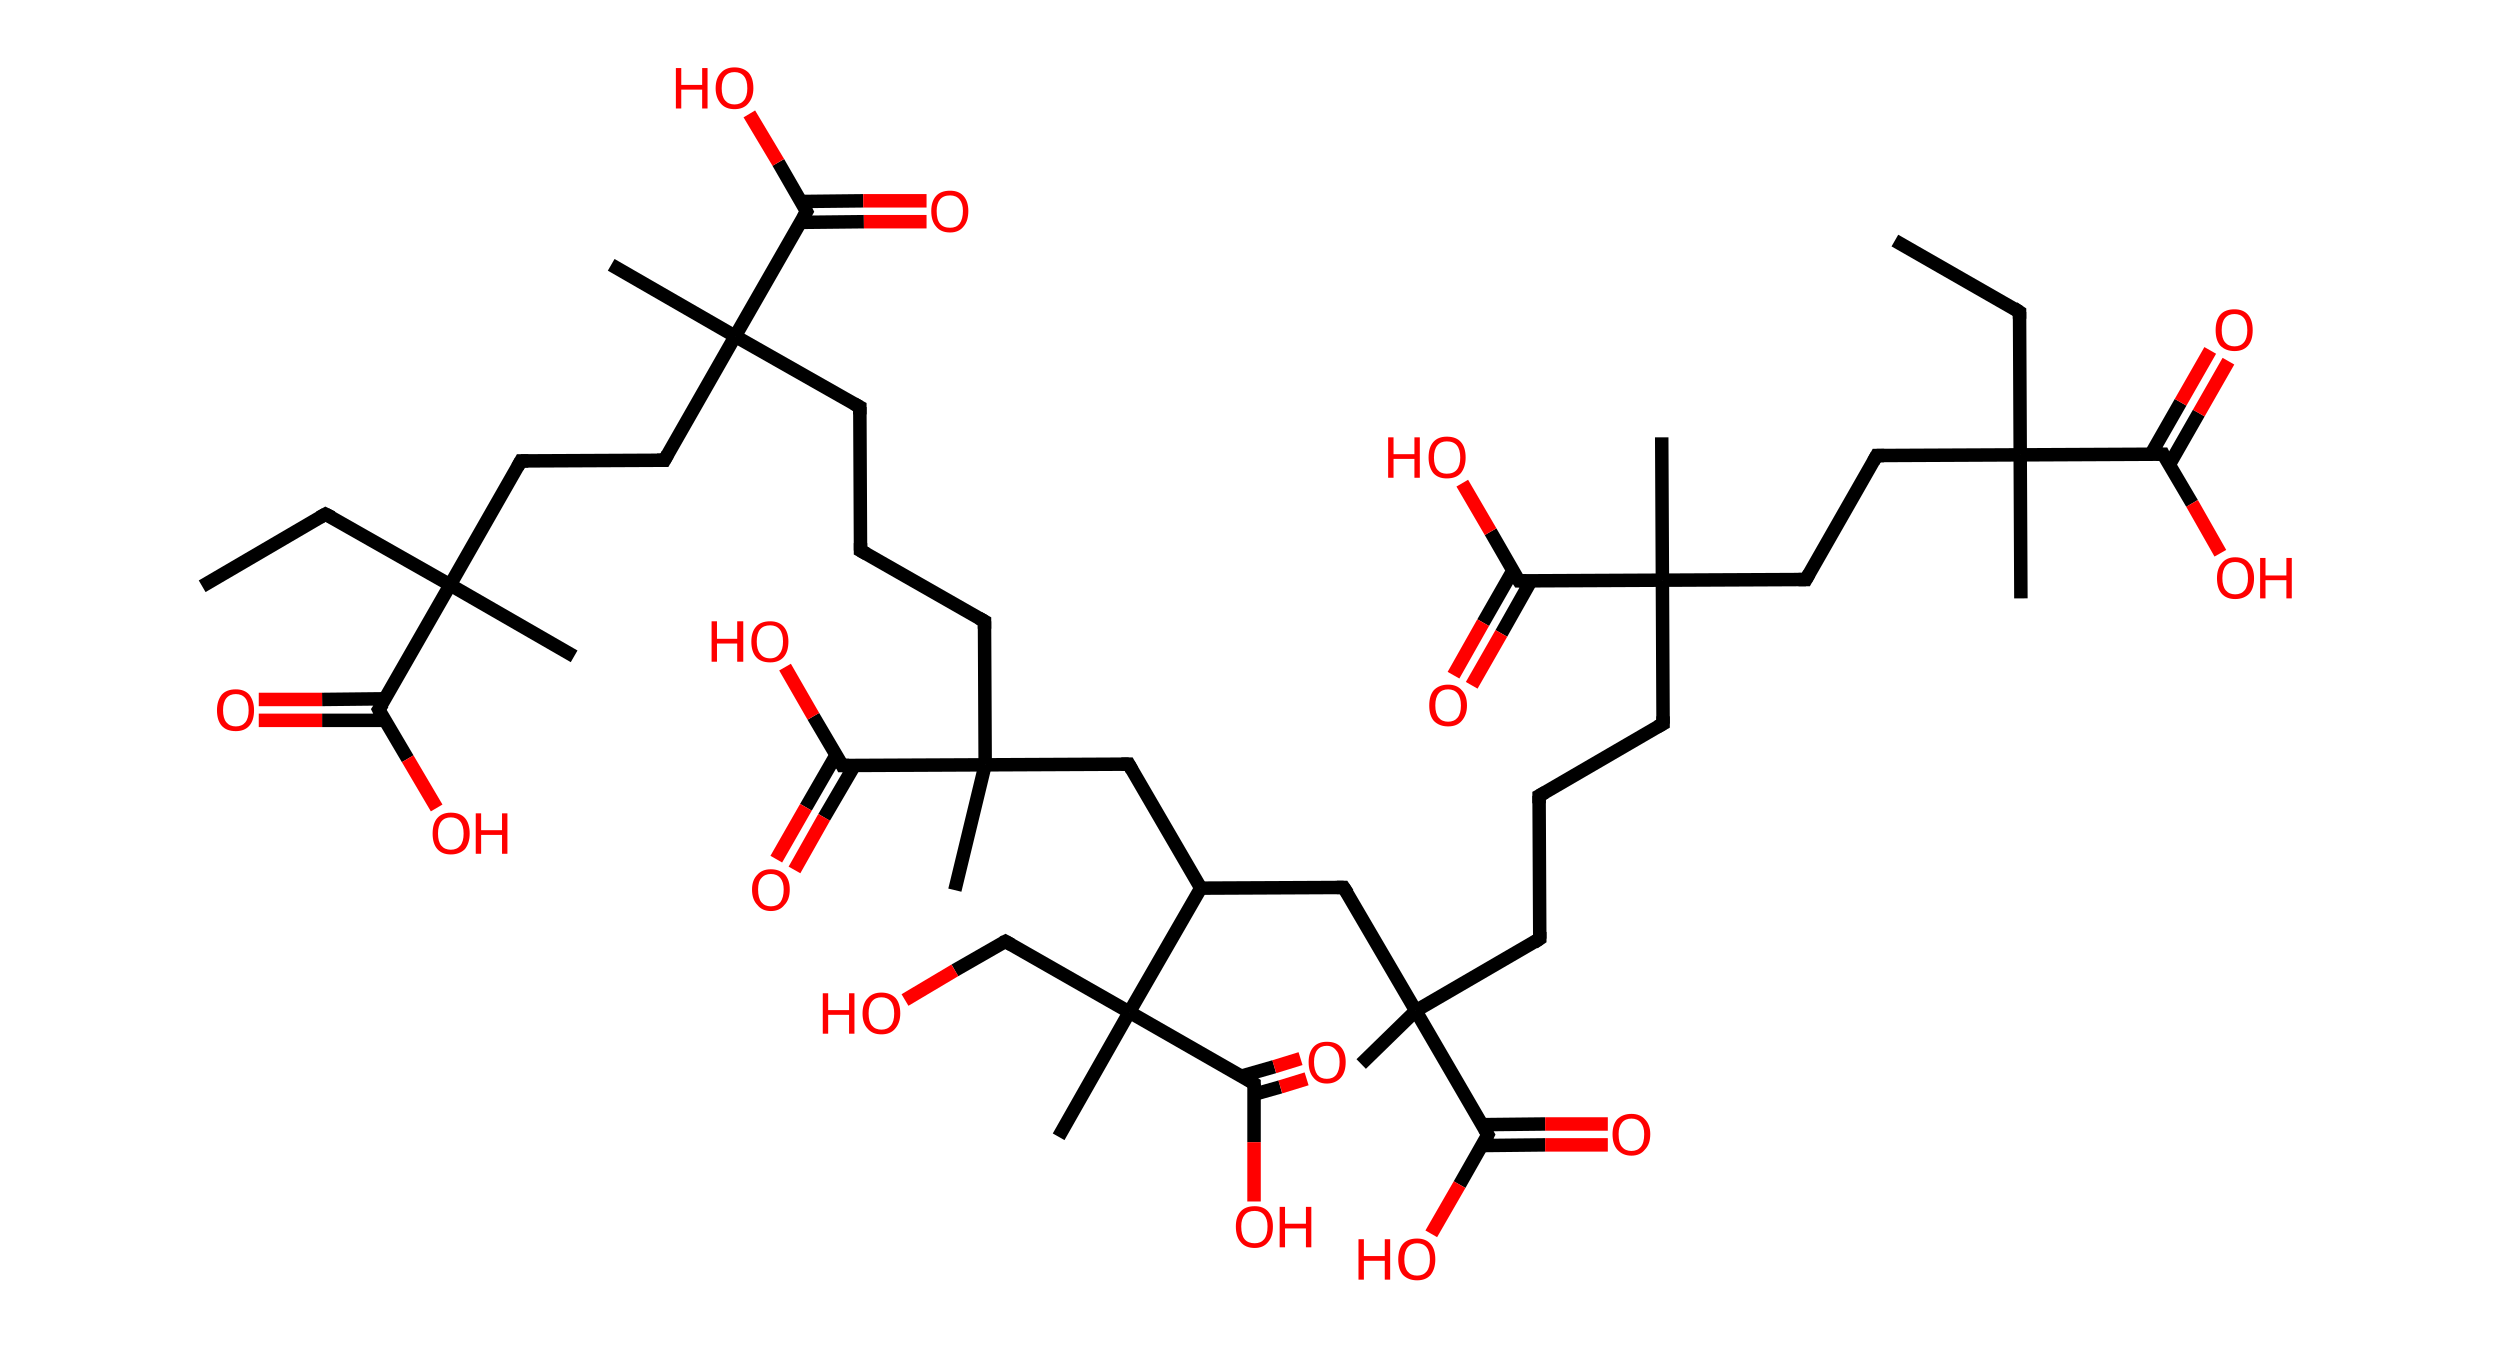 <?xml version='1.0' encoding='ASCII' standalone='yes'?>
<svg xmlns="http://www.w3.org/2000/svg" xmlns:rdkit="http://www.rdkit.org/xml" xmlns:xlink="http://www.w3.org/1999/xlink" version="1.1" baseProfile="full" xml:space="preserve" width="371px" height="200px" viewBox="0 0 371 200">
<!-- END OF HEADER -->
<rect style="opacity:1.0;fill:#FFFFFF;stroke:none" width="371.0" height="200.0" x="0.0" y="0.0"> </rect>
<path class="bond-0 atom-0 atom-1" d="M 281.2,35.7 L 299.7,46.3" style="fill:none;fill-rule:evenodd;stroke:#000000;stroke-width:2.0px;stroke-linecap:butt;stroke-linejoin:miter;stroke-opacity:1"/>
<path class="bond-1 atom-1 atom-2" d="M 299.7,46.3 L 299.8,67.5" style="fill:none;fill-rule:evenodd;stroke:#000000;stroke-width:2.0px;stroke-linecap:butt;stroke-linejoin:miter;stroke-opacity:1"/>
<path class="bond-2 atom-2 atom-3" d="M 299.8,67.5 L 299.9,88.8" style="fill:none;fill-rule:evenodd;stroke:#000000;stroke-width:2.0px;stroke-linecap:butt;stroke-linejoin:miter;stroke-opacity:1"/>
<path class="bond-3 atom-2 atom-4" d="M 299.8,67.5 L 278.5,67.6" style="fill:none;fill-rule:evenodd;stroke:#000000;stroke-width:2.0px;stroke-linecap:butt;stroke-linejoin:miter;stroke-opacity:1"/>
<path class="bond-4 atom-4 atom-5" d="M 278.5,67.6 L 268.0,86.0" style="fill:none;fill-rule:evenodd;stroke:#000000;stroke-width:2.0px;stroke-linecap:butt;stroke-linejoin:miter;stroke-opacity:1"/>
<path class="bond-5 atom-5 atom-6" d="M 268.0,86.0 L 246.7,86.1" style="fill:none;fill-rule:evenodd;stroke:#000000;stroke-width:2.0px;stroke-linecap:butt;stroke-linejoin:miter;stroke-opacity:1"/>
<path class="bond-6 atom-6 atom-7" d="M 246.7,86.1 L 246.6,64.9" style="fill:none;fill-rule:evenodd;stroke:#000000;stroke-width:2.0px;stroke-linecap:butt;stroke-linejoin:miter;stroke-opacity:1"/>
<path class="bond-7 atom-6 atom-8" d="M 246.7,86.1 L 246.8,107.4" style="fill:none;fill-rule:evenodd;stroke:#000000;stroke-width:2.0px;stroke-linecap:butt;stroke-linejoin:miter;stroke-opacity:1"/>
<path class="bond-8 atom-8 atom-9" d="M 246.8,107.4 L 228.4,118.1" style="fill:none;fill-rule:evenodd;stroke:#000000;stroke-width:2.0px;stroke-linecap:butt;stroke-linejoin:miter;stroke-opacity:1"/>
<path class="bond-9 atom-9 atom-10" d="M 228.4,118.1 L 228.5,139.3" style="fill:none;fill-rule:evenodd;stroke:#000000;stroke-width:2.0px;stroke-linecap:butt;stroke-linejoin:miter;stroke-opacity:1"/>
<path class="bond-10 atom-10 atom-11" d="M 228.5,139.3 L 210.1,150.0" style="fill:none;fill-rule:evenodd;stroke:#000000;stroke-width:2.0px;stroke-linecap:butt;stroke-linejoin:miter;stroke-opacity:1"/>
<path class="bond-11 atom-11 atom-12" d="M 210.1,150.0 L 202.0,157.9" style="fill:none;fill-rule:evenodd;stroke:#000000;stroke-width:2.0px;stroke-linecap:butt;stroke-linejoin:miter;stroke-opacity:1"/>
<path class="bond-12 atom-11 atom-13" d="M 210.1,150.0 L 199.4,131.7" style="fill:none;fill-rule:evenodd;stroke:#000000;stroke-width:2.0px;stroke-linecap:butt;stroke-linejoin:miter;stroke-opacity:1"/>
<path class="bond-13 atom-13 atom-14" d="M 199.4,131.7 L 178.2,131.8" style="fill:none;fill-rule:evenodd;stroke:#000000;stroke-width:2.0px;stroke-linecap:butt;stroke-linejoin:miter;stroke-opacity:1"/>
<path class="bond-14 atom-14 atom-15" d="M 178.2,131.8 L 167.5,113.4" style="fill:none;fill-rule:evenodd;stroke:#000000;stroke-width:2.0px;stroke-linecap:butt;stroke-linejoin:miter;stroke-opacity:1"/>
<path class="bond-15 atom-15 atom-16" d="M 167.5,113.4 L 146.2,113.5" style="fill:none;fill-rule:evenodd;stroke:#000000;stroke-width:2.0px;stroke-linecap:butt;stroke-linejoin:miter;stroke-opacity:1"/>
<path class="bond-16 atom-16 atom-17" d="M 146.2,113.5 L 141.7,132.1" style="fill:none;fill-rule:evenodd;stroke:#000000;stroke-width:2.0px;stroke-linecap:butt;stroke-linejoin:miter;stroke-opacity:1"/>
<path class="bond-17 atom-16 atom-18" d="M 146.2,113.5 L 146.1,92.2" style="fill:none;fill-rule:evenodd;stroke:#000000;stroke-width:2.0px;stroke-linecap:butt;stroke-linejoin:miter;stroke-opacity:1"/>
<path class="bond-18 atom-18 atom-19" d="M 146.1,92.2 L 127.7,81.7" style="fill:none;fill-rule:evenodd;stroke:#000000;stroke-width:2.0px;stroke-linecap:butt;stroke-linejoin:miter;stroke-opacity:1"/>
<path class="bond-19 atom-19 atom-20" d="M 127.7,81.7 L 127.6,60.4" style="fill:none;fill-rule:evenodd;stroke:#000000;stroke-width:2.0px;stroke-linecap:butt;stroke-linejoin:miter;stroke-opacity:1"/>
<path class="bond-20 atom-20 atom-21" d="M 127.6,60.4 L 109.1,49.9" style="fill:none;fill-rule:evenodd;stroke:#000000;stroke-width:2.0px;stroke-linecap:butt;stroke-linejoin:miter;stroke-opacity:1"/>
<path class="bond-21 atom-21 atom-22" d="M 109.1,49.9 L 90.7,39.3" style="fill:none;fill-rule:evenodd;stroke:#000000;stroke-width:2.0px;stroke-linecap:butt;stroke-linejoin:miter;stroke-opacity:1"/>
<path class="bond-22 atom-21 atom-23" d="M 109.1,49.9 L 98.6,68.3" style="fill:none;fill-rule:evenodd;stroke:#000000;stroke-width:2.0px;stroke-linecap:butt;stroke-linejoin:miter;stroke-opacity:1"/>
<path class="bond-23 atom-23 atom-24" d="M 98.6,68.3 L 77.3,68.4" style="fill:none;fill-rule:evenodd;stroke:#000000;stroke-width:2.0px;stroke-linecap:butt;stroke-linejoin:miter;stroke-opacity:1"/>
<path class="bond-24 atom-24 atom-25" d="M 77.3,68.4 L 66.8,86.8" style="fill:none;fill-rule:evenodd;stroke:#000000;stroke-width:2.0px;stroke-linecap:butt;stroke-linejoin:miter;stroke-opacity:1"/>
<path class="bond-25 atom-25 atom-26" d="M 66.8,86.8 L 85.2,97.4" style="fill:none;fill-rule:evenodd;stroke:#000000;stroke-width:2.0px;stroke-linecap:butt;stroke-linejoin:miter;stroke-opacity:1"/>
<path class="bond-26 atom-25 atom-27" d="M 66.8,86.8 L 48.3,76.3" style="fill:none;fill-rule:evenodd;stroke:#000000;stroke-width:2.0px;stroke-linecap:butt;stroke-linejoin:miter;stroke-opacity:1"/>
<path class="bond-27 atom-27 atom-28" d="M 48.3,76.3 L 30.0,87.0" style="fill:none;fill-rule:evenodd;stroke:#000000;stroke-width:2.0px;stroke-linecap:butt;stroke-linejoin:miter;stroke-opacity:1"/>
<path class="bond-28 atom-25 atom-29" d="M 66.8,86.8 L 56.2,105.3" style="fill:none;fill-rule:evenodd;stroke:#000000;stroke-width:2.0px;stroke-linecap:butt;stroke-linejoin:miter;stroke-opacity:1"/>
<path class="bond-29 atom-29 atom-30" d="M 57.1,103.7 L 47.8,103.8" style="fill:none;fill-rule:evenodd;stroke:#000000;stroke-width:2.0px;stroke-linecap:butt;stroke-linejoin:miter;stroke-opacity:1"/>
<path class="bond-29 atom-29 atom-30" d="M 47.8,103.8 L 38.4,103.8" style="fill:none;fill-rule:evenodd;stroke:#FF0000;stroke-width:2.0px;stroke-linecap:butt;stroke-linejoin:miter;stroke-opacity:1"/>
<path class="bond-29 atom-29 atom-30" d="M 57.1,106.9 L 47.8,106.9" style="fill:none;fill-rule:evenodd;stroke:#000000;stroke-width:2.0px;stroke-linecap:butt;stroke-linejoin:miter;stroke-opacity:1"/>
<path class="bond-29 atom-29 atom-30" d="M 47.8,106.9 L 38.4,106.9" style="fill:none;fill-rule:evenodd;stroke:#FF0000;stroke-width:2.0px;stroke-linecap:butt;stroke-linejoin:miter;stroke-opacity:1"/>
<path class="bond-30 atom-29 atom-31" d="M 56.2,105.3 L 60.5,112.6" style="fill:none;fill-rule:evenodd;stroke:#000000;stroke-width:2.0px;stroke-linecap:butt;stroke-linejoin:miter;stroke-opacity:1"/>
<path class="bond-30 atom-29 atom-31" d="M 60.5,112.6 L 64.8,119.9" style="fill:none;fill-rule:evenodd;stroke:#FF0000;stroke-width:2.0px;stroke-linecap:butt;stroke-linejoin:miter;stroke-opacity:1"/>
<path class="bond-31 atom-21 atom-32" d="M 109.1,49.9 L 119.7,31.4" style="fill:none;fill-rule:evenodd;stroke:#000000;stroke-width:2.0px;stroke-linecap:butt;stroke-linejoin:miter;stroke-opacity:1"/>
<path class="bond-32 atom-32 atom-33" d="M 118.8,33.0 L 128.2,32.9" style="fill:none;fill-rule:evenodd;stroke:#000000;stroke-width:2.0px;stroke-linecap:butt;stroke-linejoin:miter;stroke-opacity:1"/>
<path class="bond-32 atom-32 atom-33" d="M 128.2,32.9 L 137.5,32.9" style="fill:none;fill-rule:evenodd;stroke:#FF0000;stroke-width:2.0px;stroke-linecap:butt;stroke-linejoin:miter;stroke-opacity:1"/>
<path class="bond-32 atom-32 atom-33" d="M 118.8,29.9 L 128.1,29.8" style="fill:none;fill-rule:evenodd;stroke:#000000;stroke-width:2.0px;stroke-linecap:butt;stroke-linejoin:miter;stroke-opacity:1"/>
<path class="bond-32 atom-32 atom-33" d="M 128.1,29.8 L 137.5,29.8" style="fill:none;fill-rule:evenodd;stroke:#FF0000;stroke-width:2.0px;stroke-linecap:butt;stroke-linejoin:miter;stroke-opacity:1"/>
<path class="bond-33 atom-32 atom-34" d="M 119.7,31.4 L 115.5,24.1" style="fill:none;fill-rule:evenodd;stroke:#000000;stroke-width:2.0px;stroke-linecap:butt;stroke-linejoin:miter;stroke-opacity:1"/>
<path class="bond-33 atom-32 atom-34" d="M 115.5,24.1 L 111.2,16.9" style="fill:none;fill-rule:evenodd;stroke:#FF0000;stroke-width:2.0px;stroke-linecap:butt;stroke-linejoin:miter;stroke-opacity:1"/>
<path class="bond-34 atom-16 atom-35" d="M 146.2,113.5 L 125.0,113.6" style="fill:none;fill-rule:evenodd;stroke:#000000;stroke-width:2.0px;stroke-linecap:butt;stroke-linejoin:miter;stroke-opacity:1"/>
<path class="bond-35 atom-35 atom-36" d="M 124.1,112.0 L 119.6,119.8" style="fill:none;fill-rule:evenodd;stroke:#000000;stroke-width:2.0px;stroke-linecap:butt;stroke-linejoin:miter;stroke-opacity:1"/>
<path class="bond-35 atom-35 atom-36" d="M 119.6,119.8 L 115.2,127.5" style="fill:none;fill-rule:evenodd;stroke:#FF0000;stroke-width:2.0px;stroke-linecap:butt;stroke-linejoin:miter;stroke-opacity:1"/>
<path class="bond-35 atom-35 atom-36" d="M 126.8,113.6 L 122.3,121.3" style="fill:none;fill-rule:evenodd;stroke:#000000;stroke-width:2.0px;stroke-linecap:butt;stroke-linejoin:miter;stroke-opacity:1"/>
<path class="bond-35 atom-35 atom-36" d="M 122.3,121.3 L 117.9,129.1" style="fill:none;fill-rule:evenodd;stroke:#FF0000;stroke-width:2.0px;stroke-linecap:butt;stroke-linejoin:miter;stroke-opacity:1"/>
<path class="bond-36 atom-35 atom-37" d="M 125.0,113.6 L 120.7,106.3" style="fill:none;fill-rule:evenodd;stroke:#000000;stroke-width:2.0px;stroke-linecap:butt;stroke-linejoin:miter;stroke-opacity:1"/>
<path class="bond-36 atom-35 atom-37" d="M 120.7,106.3 L 116.5,99.0" style="fill:none;fill-rule:evenodd;stroke:#FF0000;stroke-width:2.0px;stroke-linecap:butt;stroke-linejoin:miter;stroke-opacity:1"/>
<path class="bond-37 atom-14 atom-38" d="M 178.2,131.8 L 167.6,150.2" style="fill:none;fill-rule:evenodd;stroke:#000000;stroke-width:2.0px;stroke-linecap:butt;stroke-linejoin:miter;stroke-opacity:1"/>
<path class="bond-38 atom-38 atom-39" d="M 167.6,150.2 L 157.1,168.7" style="fill:none;fill-rule:evenodd;stroke:#000000;stroke-width:2.0px;stroke-linecap:butt;stroke-linejoin:miter;stroke-opacity:1"/>
<path class="bond-39 atom-38 atom-40" d="M 167.6,150.2 L 149.2,139.7" style="fill:none;fill-rule:evenodd;stroke:#000000;stroke-width:2.0px;stroke-linecap:butt;stroke-linejoin:miter;stroke-opacity:1"/>
<path class="bond-40 atom-40 atom-41" d="M 149.2,139.7 L 141.7,144.0" style="fill:none;fill-rule:evenodd;stroke:#000000;stroke-width:2.0px;stroke-linecap:butt;stroke-linejoin:miter;stroke-opacity:1"/>
<path class="bond-40 atom-40 atom-41" d="M 141.7,144.0 L 134.3,148.4" style="fill:none;fill-rule:evenodd;stroke:#FF0000;stroke-width:2.0px;stroke-linecap:butt;stroke-linejoin:miter;stroke-opacity:1"/>
<path class="bond-41 atom-38 atom-42" d="M 167.6,150.2 L 186.1,160.8" style="fill:none;fill-rule:evenodd;stroke:#000000;stroke-width:2.0px;stroke-linecap:butt;stroke-linejoin:miter;stroke-opacity:1"/>
<path class="bond-42 atom-42 atom-43" d="M 186.1,162.4 L 190.0,161.3" style="fill:none;fill-rule:evenodd;stroke:#000000;stroke-width:2.0px;stroke-linecap:butt;stroke-linejoin:miter;stroke-opacity:1"/>
<path class="bond-42 atom-42 atom-43" d="M 190.0,161.3 L 193.9,160.1" style="fill:none;fill-rule:evenodd;stroke:#FF0000;stroke-width:2.0px;stroke-linecap:butt;stroke-linejoin:miter;stroke-opacity:1"/>
<path class="bond-42 atom-42 atom-43" d="M 184.2,159.7 L 189.1,158.3" style="fill:none;fill-rule:evenodd;stroke:#000000;stroke-width:2.0px;stroke-linecap:butt;stroke-linejoin:miter;stroke-opacity:1"/>
<path class="bond-42 atom-42 atom-43" d="M 189.1,158.3 L 193.0,157.1" style="fill:none;fill-rule:evenodd;stroke:#FF0000;stroke-width:2.0px;stroke-linecap:butt;stroke-linejoin:miter;stroke-opacity:1"/>
<path class="bond-43 atom-42 atom-44" d="M 186.1,160.8 L 186.1,169.5" style="fill:none;fill-rule:evenodd;stroke:#000000;stroke-width:2.0px;stroke-linecap:butt;stroke-linejoin:miter;stroke-opacity:1"/>
<path class="bond-43 atom-42 atom-44" d="M 186.1,169.5 L 186.1,178.3" style="fill:none;fill-rule:evenodd;stroke:#FF0000;stroke-width:2.0px;stroke-linecap:butt;stroke-linejoin:miter;stroke-opacity:1"/>
<path class="bond-44 atom-11 atom-45" d="M 210.1,150.0 L 220.8,168.4" style="fill:none;fill-rule:evenodd;stroke:#000000;stroke-width:2.0px;stroke-linecap:butt;stroke-linejoin:miter;stroke-opacity:1"/>
<path class="bond-45 atom-45 atom-46" d="M 219.9,170.0 L 229.3,169.9" style="fill:none;fill-rule:evenodd;stroke:#000000;stroke-width:2.0px;stroke-linecap:butt;stroke-linejoin:miter;stroke-opacity:1"/>
<path class="bond-45 atom-45 atom-46" d="M 229.3,169.9 L 238.6,169.9" style="fill:none;fill-rule:evenodd;stroke:#FF0000;stroke-width:2.0px;stroke-linecap:butt;stroke-linejoin:miter;stroke-opacity:1"/>
<path class="bond-45 atom-45 atom-46" d="M 219.9,166.9 L 229.3,166.8" style="fill:none;fill-rule:evenodd;stroke:#000000;stroke-width:2.0px;stroke-linecap:butt;stroke-linejoin:miter;stroke-opacity:1"/>
<path class="bond-45 atom-45 atom-46" d="M 229.3,166.8 L 238.6,166.8" style="fill:none;fill-rule:evenodd;stroke:#FF0000;stroke-width:2.0px;stroke-linecap:butt;stroke-linejoin:miter;stroke-opacity:1"/>
<path class="bond-46 atom-45 atom-47" d="M 220.8,168.4 L 216.6,175.8" style="fill:none;fill-rule:evenodd;stroke:#000000;stroke-width:2.0px;stroke-linecap:butt;stroke-linejoin:miter;stroke-opacity:1"/>
<path class="bond-46 atom-45 atom-47" d="M 216.6,175.8 L 212.4,183.1" style="fill:none;fill-rule:evenodd;stroke:#FF0000;stroke-width:2.0px;stroke-linecap:butt;stroke-linejoin:miter;stroke-opacity:1"/>
<path class="bond-47 atom-6 atom-48" d="M 246.7,86.1 L 225.4,86.2" style="fill:none;fill-rule:evenodd;stroke:#000000;stroke-width:2.0px;stroke-linecap:butt;stroke-linejoin:miter;stroke-opacity:1"/>
<path class="bond-48 atom-48 atom-49" d="M 224.5,84.7 L 220.1,92.4" style="fill:none;fill-rule:evenodd;stroke:#000000;stroke-width:2.0px;stroke-linecap:butt;stroke-linejoin:miter;stroke-opacity:1"/>
<path class="bond-48 atom-48 atom-49" d="M 220.1,92.4 L 215.7,100.2" style="fill:none;fill-rule:evenodd;stroke:#FF0000;stroke-width:2.0px;stroke-linecap:butt;stroke-linejoin:miter;stroke-opacity:1"/>
<path class="bond-48 atom-48 atom-49" d="M 227.2,86.2 L 222.8,94.0" style="fill:none;fill-rule:evenodd;stroke:#000000;stroke-width:2.0px;stroke-linecap:butt;stroke-linejoin:miter;stroke-opacity:1"/>
<path class="bond-48 atom-48 atom-49" d="M 222.8,94.0 L 218.4,101.7" style="fill:none;fill-rule:evenodd;stroke:#FF0000;stroke-width:2.0px;stroke-linecap:butt;stroke-linejoin:miter;stroke-opacity:1"/>
<path class="bond-49 atom-48 atom-50" d="M 225.4,86.2 L 221.2,78.9" style="fill:none;fill-rule:evenodd;stroke:#000000;stroke-width:2.0px;stroke-linecap:butt;stroke-linejoin:miter;stroke-opacity:1"/>
<path class="bond-49 atom-48 atom-50" d="M 221.2,78.9 L 217.0,71.7" style="fill:none;fill-rule:evenodd;stroke:#FF0000;stroke-width:2.0px;stroke-linecap:butt;stroke-linejoin:miter;stroke-opacity:1"/>
<path class="bond-50 atom-2 atom-51" d="M 299.8,67.5 L 321.0,67.4" style="fill:none;fill-rule:evenodd;stroke:#000000;stroke-width:2.0px;stroke-linecap:butt;stroke-linejoin:miter;stroke-opacity:1"/>
<path class="bond-51 atom-51 atom-52" d="M 321.9,69.0 L 326.3,61.3" style="fill:none;fill-rule:evenodd;stroke:#000000;stroke-width:2.0px;stroke-linecap:butt;stroke-linejoin:miter;stroke-opacity:1"/>
<path class="bond-51 atom-51 atom-52" d="M 326.3,61.3 L 330.7,53.6" style="fill:none;fill-rule:evenodd;stroke:#FF0000;stroke-width:2.0px;stroke-linecap:butt;stroke-linejoin:miter;stroke-opacity:1"/>
<path class="bond-51 atom-51 atom-52" d="M 319.2,67.4 L 323.6,59.7" style="fill:none;fill-rule:evenodd;stroke:#000000;stroke-width:2.0px;stroke-linecap:butt;stroke-linejoin:miter;stroke-opacity:1"/>
<path class="bond-51 atom-51 atom-52" d="M 323.6,59.7 L 328.0,52.0" style="fill:none;fill-rule:evenodd;stroke:#FF0000;stroke-width:2.0px;stroke-linecap:butt;stroke-linejoin:miter;stroke-opacity:1"/>
<path class="bond-52 atom-51 atom-53" d="M 321.0,67.4 L 325.3,74.7" style="fill:none;fill-rule:evenodd;stroke:#000000;stroke-width:2.0px;stroke-linecap:butt;stroke-linejoin:miter;stroke-opacity:1"/>
<path class="bond-52 atom-51 atom-53" d="M 325.3,74.7 L 329.5,82.1" style="fill:none;fill-rule:evenodd;stroke:#FF0000;stroke-width:2.0px;stroke-linecap:butt;stroke-linejoin:miter;stroke-opacity:1"/>
<path d="M 298.8,45.7 L 299.7,46.3 L 299.7,47.3" style="fill:none;stroke:#000000;stroke-width:2.0px;stroke-linecap:butt;stroke-linejoin:miter;stroke-opacity:1;"/>
<path d="M 279.6,67.6 L 278.5,67.6 L 278.0,68.5" style="fill:none;stroke:#000000;stroke-width:2.0px;stroke-linecap:butt;stroke-linejoin:miter;stroke-opacity:1;"/>
<path d="M 268.5,85.1 L 268.0,86.0 L 266.9,86.0" style="fill:none;stroke:#000000;stroke-width:2.0px;stroke-linecap:butt;stroke-linejoin:miter;stroke-opacity:1;"/>
<path d="M 246.8,106.3 L 246.8,107.4 L 245.9,107.9" style="fill:none;stroke:#000000;stroke-width:2.0px;stroke-linecap:butt;stroke-linejoin:miter;stroke-opacity:1;"/>
<path d="M 229.3,117.6 L 228.4,118.1 L 228.4,119.2" style="fill:none;stroke:#000000;stroke-width:2.0px;stroke-linecap:butt;stroke-linejoin:miter;stroke-opacity:1;"/>
<path d="M 228.5,138.3 L 228.5,139.3 L 227.6,139.9" style="fill:none;stroke:#000000;stroke-width:2.0px;stroke-linecap:butt;stroke-linejoin:miter;stroke-opacity:1;"/>
<path d="M 200.0,132.6 L 199.4,131.7 L 198.4,131.7" style="fill:none;stroke:#000000;stroke-width:2.0px;stroke-linecap:butt;stroke-linejoin:miter;stroke-opacity:1;"/>
<path d="M 168.0,114.3 L 167.5,113.4 L 166.4,113.4" style="fill:none;stroke:#000000;stroke-width:2.0px;stroke-linecap:butt;stroke-linejoin:miter;stroke-opacity:1;"/>
<path d="M 146.1,93.3 L 146.1,92.2 L 145.2,91.7" style="fill:none;stroke:#000000;stroke-width:2.0px;stroke-linecap:butt;stroke-linejoin:miter;stroke-opacity:1;"/>
<path d="M 128.6,82.2 L 127.7,81.7 L 127.7,80.6" style="fill:none;stroke:#000000;stroke-width:2.0px;stroke-linecap:butt;stroke-linejoin:miter;stroke-opacity:1;"/>
<path d="M 127.6,61.5 L 127.6,60.4 L 126.7,59.9" style="fill:none;stroke:#000000;stroke-width:2.0px;stroke-linecap:butt;stroke-linejoin:miter;stroke-opacity:1;"/>
<path d="M 99.1,67.4 L 98.6,68.3 L 97.5,68.3" style="fill:none;stroke:#000000;stroke-width:2.0px;stroke-linecap:butt;stroke-linejoin:miter;stroke-opacity:1;"/>
<path d="M 78.4,68.4 L 77.3,68.4 L 76.8,69.3" style="fill:none;stroke:#000000;stroke-width:2.0px;stroke-linecap:butt;stroke-linejoin:miter;stroke-opacity:1;"/>
<path d="M 49.3,76.8 L 48.3,76.3 L 47.4,76.8" style="fill:none;stroke:#000000;stroke-width:2.0px;stroke-linecap:butt;stroke-linejoin:miter;stroke-opacity:1;"/>
<path d="M 56.8,104.4 L 56.2,105.3 L 56.4,105.7" style="fill:none;stroke:#000000;stroke-width:2.0px;stroke-linecap:butt;stroke-linejoin:miter;stroke-opacity:1;"/>
<path d="M 119.2,32.3 L 119.7,31.4 L 119.5,31.0" style="fill:none;stroke:#000000;stroke-width:2.0px;stroke-linecap:butt;stroke-linejoin:miter;stroke-opacity:1;"/>
<path d="M 126.0,113.6 L 125.0,113.6 L 124.8,113.2" style="fill:none;stroke:#000000;stroke-width:2.0px;stroke-linecap:butt;stroke-linejoin:miter;stroke-opacity:1;"/>
<path d="M 150.1,140.2 L 149.2,139.7 L 148.8,139.9" style="fill:none;stroke:#000000;stroke-width:2.0px;stroke-linecap:butt;stroke-linejoin:miter;stroke-opacity:1;"/>
<path d="M 185.2,160.2 L 186.1,160.8 L 186.1,161.2" style="fill:none;stroke:#000000;stroke-width:2.0px;stroke-linecap:butt;stroke-linejoin:miter;stroke-opacity:1;"/>
<path d="M 220.3,167.5 L 220.8,168.4 L 220.6,168.8" style="fill:none;stroke:#000000;stroke-width:2.0px;stroke-linecap:butt;stroke-linejoin:miter;stroke-opacity:1;"/>
<path d="M 226.5,86.2 L 225.4,86.2 L 225.2,85.9" style="fill:none;stroke:#000000;stroke-width:2.0px;stroke-linecap:butt;stroke-linejoin:miter;stroke-opacity:1;"/>
<path d="M 320.0,67.4 L 321.0,67.4 L 321.2,67.8" style="fill:none;stroke:#000000;stroke-width:2.0px;stroke-linecap:butt;stroke-linejoin:miter;stroke-opacity:1;"/>
<path class="atom-30" d="M 32.2 105.4 Q 32.2 104.0, 32.9 103.1 Q 33.6 102.3, 35.0 102.3 Q 36.3 102.3, 37.0 103.1 Q 37.7 104.0, 37.7 105.4 Q 37.7 106.9, 37.0 107.7 Q 36.3 108.5, 35.0 108.5 Q 33.6 108.5, 32.9 107.7 Q 32.2 106.9, 32.2 105.4 M 35.0 107.8 Q 35.9 107.8, 36.4 107.2 Q 36.9 106.6, 36.9 105.4 Q 36.9 104.2, 36.4 103.6 Q 35.9 103.0, 35.0 103.0 Q 34.1 103.0, 33.6 103.6 Q 33.1 104.2, 33.1 105.4 Q 33.1 106.6, 33.6 107.2 Q 34.1 107.8, 35.0 107.8 " fill="#FF0000"/>
<path class="atom-31" d="M 64.2 123.7 Q 64.2 122.2, 64.9 121.4 Q 65.6 120.6, 66.9 120.6 Q 68.3 120.6, 69.0 121.4 Q 69.7 122.2, 69.7 123.7 Q 69.7 125.1, 69.0 126.0 Q 68.2 126.8, 66.9 126.8 Q 65.6 126.8, 64.9 126.0 Q 64.2 125.2, 64.2 123.7 M 66.9 126.1 Q 67.8 126.1, 68.3 125.5 Q 68.8 124.9, 68.8 123.7 Q 68.8 122.5, 68.3 121.9 Q 67.8 121.3, 66.9 121.3 Q 66.0 121.3, 65.5 121.9 Q 65.0 122.5, 65.0 123.7 Q 65.0 124.9, 65.5 125.5 Q 66.0 126.1, 66.9 126.1 " fill="#FF0000"/>
<path class="atom-31" d="M 70.6 120.7 L 71.4 120.7 L 71.4 123.2 L 74.5 123.2 L 74.5 120.7 L 75.3 120.7 L 75.3 126.7 L 74.5 126.7 L 74.5 123.9 L 71.4 123.9 L 71.4 126.7 L 70.6 126.7 L 70.6 120.7 " fill="#FF0000"/>
<path class="atom-33" d="M 138.2 31.3 Q 138.2 29.9, 138.9 29.1 Q 139.6 28.3, 141.0 28.3 Q 142.3 28.3, 143.0 29.1 Q 143.7 29.9, 143.7 31.3 Q 143.7 32.8, 143.0 33.6 Q 142.3 34.5, 141.0 34.5 Q 139.6 34.5, 138.9 33.6 Q 138.2 32.8, 138.2 31.3 M 141.0 33.8 Q 141.9 33.8, 142.4 33.2 Q 142.9 32.5, 142.9 31.3 Q 142.9 30.2, 142.4 29.6 Q 141.9 29.0, 141.0 29.0 Q 140.0 29.0, 139.5 29.6 Q 139.0 30.2, 139.0 31.3 Q 139.0 32.6, 139.5 33.2 Q 140.0 33.8, 141.0 33.8 " fill="#FF0000"/>
<path class="atom-34" d="M 100.3 10.1 L 101.1 10.1 L 101.1 12.6 L 104.2 12.6 L 104.2 10.1 L 105.0 10.1 L 105.0 16.1 L 104.2 16.1 L 104.2 13.3 L 101.1 13.3 L 101.1 16.1 L 100.3 16.1 L 100.3 10.1 " fill="#FF0000"/>
<path class="atom-34" d="M 106.2 13.1 Q 106.2 11.6, 107.0 10.8 Q 107.7 10.0, 109.0 10.0 Q 110.3 10.0, 111.1 10.8 Q 111.8 11.6, 111.8 13.1 Q 111.8 14.5, 111.0 15.4 Q 110.3 16.2, 109.0 16.2 Q 107.7 16.2, 107.0 15.4 Q 106.2 14.5, 106.2 13.1 M 109.0 15.5 Q 109.9 15.5, 110.4 14.9 Q 110.9 14.3, 110.9 13.1 Q 110.9 11.9, 110.4 11.3 Q 109.9 10.7, 109.0 10.7 Q 108.1 10.7, 107.6 11.3 Q 107.1 11.9, 107.1 13.1 Q 107.1 14.3, 107.6 14.9 Q 108.1 15.5, 109.0 15.5 " fill="#FF0000"/>
<path class="atom-36" d="M 111.6 132.0 Q 111.6 130.6, 112.4 129.8 Q 113.1 129.0, 114.4 129.0 Q 115.7 129.0, 116.5 129.8 Q 117.2 130.6, 117.2 132.0 Q 117.2 133.5, 116.4 134.3 Q 115.7 135.2, 114.4 135.2 Q 113.1 135.2, 112.4 134.3 Q 111.6 133.5, 111.6 132.0 M 114.4 134.5 Q 115.3 134.5, 115.8 133.9 Q 116.3 133.2, 116.3 132.0 Q 116.3 130.9, 115.8 130.3 Q 115.3 129.7, 114.4 129.7 Q 113.5 129.7, 113.0 130.3 Q 112.5 130.8, 112.5 132.0 Q 112.5 133.3, 113.0 133.9 Q 113.5 134.5, 114.4 134.5 " fill="#FF0000"/>
<path class="atom-37" d="M 105.6 92.2 L 106.4 92.2 L 106.4 94.8 L 109.4 94.8 L 109.4 92.2 L 110.3 92.2 L 110.3 98.2 L 109.4 98.2 L 109.4 95.5 L 106.4 95.5 L 106.4 98.2 L 105.6 98.2 L 105.6 92.2 " fill="#FF0000"/>
<path class="atom-37" d="M 111.5 95.2 Q 111.5 93.8, 112.2 93.0 Q 112.9 92.2, 114.3 92.2 Q 115.6 92.2, 116.3 93.0 Q 117.0 93.8, 117.0 95.2 Q 117.0 96.7, 116.3 97.5 Q 115.6 98.3, 114.3 98.3 Q 112.9 98.3, 112.2 97.5 Q 111.5 96.7, 111.5 95.2 M 114.3 97.7 Q 115.2 97.7, 115.7 97.0 Q 116.2 96.4, 116.2 95.2 Q 116.2 94.0, 115.7 93.4 Q 115.2 92.8, 114.3 92.8 Q 113.3 92.8, 112.8 93.4 Q 112.3 94.0, 112.3 95.2 Q 112.3 96.4, 112.8 97.0 Q 113.3 97.7, 114.3 97.7 " fill="#FF0000"/>
<path class="atom-41" d="M 122.1 147.4 L 122.9 147.4 L 122.9 149.9 L 126.0 149.9 L 126.0 147.4 L 126.8 147.4 L 126.8 153.4 L 126.0 153.4 L 126.0 150.6 L 122.9 150.6 L 122.9 153.4 L 122.1 153.4 L 122.1 147.4 " fill="#FF0000"/>
<path class="atom-41" d="M 128.0 150.4 Q 128.0 148.9, 128.8 148.1 Q 129.5 147.3, 130.8 147.3 Q 132.1 147.3, 132.9 148.1 Q 133.6 148.9, 133.6 150.4 Q 133.6 151.8, 132.8 152.7 Q 132.1 153.5, 130.8 153.5 Q 129.5 153.5, 128.8 152.7 Q 128.0 151.9, 128.0 150.4 M 130.8 152.8 Q 131.7 152.8, 132.2 152.2 Q 132.7 151.6, 132.7 150.4 Q 132.7 149.2, 132.2 148.6 Q 131.7 148.0, 130.8 148.0 Q 129.9 148.0, 129.4 148.6 Q 128.9 149.2, 128.9 150.4 Q 128.9 151.6, 129.4 152.2 Q 129.9 152.8, 130.8 152.8 " fill="#FF0000"/>
<path class="atom-43" d="M 194.2 157.6 Q 194.2 156.2, 194.9 155.4 Q 195.6 154.6, 196.9 154.6 Q 198.3 154.6, 199.0 155.4 Q 199.7 156.2, 199.7 157.6 Q 199.7 159.1, 199.0 159.9 Q 198.2 160.8, 196.9 160.8 Q 195.6 160.8, 194.9 159.9 Q 194.2 159.1, 194.2 157.6 M 196.9 160.1 Q 197.8 160.1, 198.3 159.5 Q 198.8 158.8, 198.8 157.6 Q 198.8 156.4, 198.3 155.9 Q 197.8 155.2, 196.9 155.2 Q 196.0 155.2, 195.5 155.8 Q 195.0 156.4, 195.0 157.6 Q 195.0 158.8, 195.5 159.5 Q 196.0 160.1, 196.9 160.1 " fill="#FF0000"/>
<path class="atom-44" d="M 183.4 182.0 Q 183.4 180.6, 184.1 179.8 Q 184.8 179.0, 186.2 179.0 Q 187.5 179.0, 188.2 179.8 Q 188.9 180.6, 188.9 182.0 Q 188.9 183.5, 188.2 184.3 Q 187.5 185.2, 186.2 185.2 Q 184.8 185.2, 184.1 184.3 Q 183.4 183.5, 183.4 182.0 M 186.2 184.5 Q 187.1 184.5, 187.6 183.9 Q 188.1 183.3, 188.1 182.0 Q 188.1 180.9, 187.6 180.3 Q 187.1 179.7, 186.2 179.7 Q 185.2 179.7, 184.7 180.3 Q 184.2 180.9, 184.2 182.0 Q 184.2 183.3, 184.7 183.9 Q 185.2 184.5, 186.2 184.5 " fill="#FF0000"/>
<path class="atom-44" d="M 189.9 179.1 L 190.7 179.1 L 190.7 181.6 L 193.8 181.6 L 193.8 179.1 L 194.6 179.1 L 194.6 185.1 L 193.8 185.1 L 193.8 182.3 L 190.7 182.3 L 190.7 185.1 L 189.9 185.1 L 189.9 179.1 " fill="#FF0000"/>
<path class="atom-46" d="M 239.3 168.3 Q 239.3 166.9, 240.0 166.1 Q 240.8 165.3, 242.1 165.3 Q 243.4 165.3, 244.1 166.1 Q 244.9 166.9, 244.9 168.3 Q 244.9 169.8, 244.1 170.6 Q 243.4 171.5, 242.1 171.5 Q 240.8 171.5, 240.0 170.6 Q 239.3 169.8, 239.3 168.3 M 242.1 170.8 Q 243.0 170.8, 243.5 170.2 Q 244.0 169.6, 244.0 168.3 Q 244.0 167.2, 243.5 166.6 Q 243.0 166.0, 242.1 166.0 Q 241.2 166.0, 240.7 166.6 Q 240.2 167.2, 240.2 168.3 Q 240.2 169.6, 240.7 170.2 Q 241.2 170.8, 242.1 170.8 " fill="#FF0000"/>
<path class="atom-47" d="M 201.6 183.9 L 202.4 183.9 L 202.4 186.4 L 205.5 186.4 L 205.5 183.9 L 206.3 183.9 L 206.3 189.9 L 205.5 189.9 L 205.5 187.1 L 202.4 187.1 L 202.4 189.9 L 201.6 189.9 L 201.6 183.9 " fill="#FF0000"/>
<path class="atom-47" d="M 207.5 186.9 Q 207.5 185.4, 208.2 184.6 Q 208.9 183.8, 210.3 183.8 Q 211.6 183.8, 212.3 184.6 Q 213.0 185.4, 213.0 186.9 Q 213.0 188.3, 212.3 189.2 Q 211.6 190.0, 210.3 190.0 Q 209.0 190.0, 208.2 189.2 Q 207.5 188.4, 207.5 186.9 M 210.3 189.3 Q 211.2 189.3, 211.7 188.7 Q 212.2 188.1, 212.2 186.9 Q 212.2 185.7, 211.7 185.1 Q 211.2 184.5, 210.3 184.5 Q 209.4 184.5, 208.9 185.1 Q 208.4 185.7, 208.4 186.9 Q 208.4 188.1, 208.9 188.7 Q 209.4 189.3, 210.3 189.3 " fill="#FF0000"/>
<path class="atom-49" d="M 212.1 104.7 Q 212.1 103.2, 212.8 102.4 Q 213.6 101.6, 214.9 101.6 Q 216.2 101.6, 216.9 102.4 Q 217.7 103.2, 217.7 104.7 Q 217.7 106.1, 216.9 107.0 Q 216.2 107.8, 214.9 107.8 Q 213.6 107.8, 212.8 107.0 Q 212.1 106.2, 212.1 104.7 M 214.9 107.1 Q 215.8 107.1, 216.3 106.5 Q 216.8 105.9, 216.8 104.7 Q 216.8 103.5, 216.3 102.9 Q 215.8 102.3, 214.9 102.3 Q 214.0 102.3, 213.5 102.9 Q 213.0 103.5, 213.0 104.7 Q 213.0 105.9, 213.5 106.5 Q 214.0 107.1, 214.9 107.1 " fill="#FF0000"/>
<path class="atom-50" d="M 206.0 64.9 L 206.8 64.9 L 206.8 67.4 L 209.9 67.4 L 209.9 64.9 L 210.7 64.9 L 210.7 70.9 L 209.9 70.9 L 209.9 68.1 L 206.8 68.1 L 206.8 70.9 L 206.0 70.9 L 206.0 64.9 " fill="#FF0000"/>
<path class="atom-50" d="M 212.0 67.9 Q 212.0 66.4, 212.7 65.6 Q 213.4 64.8, 214.7 64.8 Q 216.1 64.8, 216.8 65.6 Q 217.5 66.4, 217.5 67.9 Q 217.5 69.3, 216.8 70.2 Q 216.1 71.0, 214.7 71.0 Q 213.4 71.0, 212.7 70.2 Q 212.0 69.3, 212.0 67.9 M 214.7 70.3 Q 215.7 70.3, 216.2 69.7 Q 216.7 69.1, 216.7 67.9 Q 216.7 66.7, 216.2 66.1 Q 215.7 65.5, 214.7 65.5 Q 213.8 65.5, 213.3 66.1 Q 212.8 66.7, 212.8 67.9 Q 212.8 69.1, 213.3 69.7 Q 213.8 70.3, 214.7 70.3 " fill="#FF0000"/>
<path class="atom-52" d="M 328.8 49.0 Q 328.8 47.5, 329.5 46.7 Q 330.2 45.9, 331.6 45.9 Q 332.9 45.9, 333.6 46.7 Q 334.3 47.5, 334.3 49.0 Q 334.3 50.5, 333.6 51.3 Q 332.9 52.1, 331.6 52.1 Q 330.3 52.1, 329.5 51.3 Q 328.8 50.5, 328.8 49.0 M 331.6 51.4 Q 332.5 51.4, 333.0 50.8 Q 333.5 50.2, 333.5 49.0 Q 333.5 47.8, 333.0 47.2 Q 332.5 46.6, 331.6 46.6 Q 330.7 46.6, 330.2 47.2 Q 329.7 47.8, 329.7 49.0 Q 329.7 50.2, 330.2 50.8 Q 330.7 51.4, 331.6 51.4 " fill="#FF0000"/>
<path class="atom-53" d="M 329.0 85.8 Q 329.0 84.4, 329.7 83.6 Q 330.4 82.7, 331.7 82.7 Q 333.1 82.7, 333.8 83.6 Q 334.5 84.4, 334.5 85.8 Q 334.5 87.3, 333.8 88.1 Q 333.0 88.9, 331.7 88.9 Q 330.4 88.9, 329.7 88.1 Q 329.0 87.3, 329.0 85.8 M 331.7 88.2 Q 332.6 88.2, 333.1 87.6 Q 333.6 87.0, 333.6 85.8 Q 333.6 84.6, 333.1 84.0 Q 332.6 83.4, 331.7 83.4 Q 330.8 83.4, 330.3 84.0 Q 329.8 84.6, 329.8 85.8 Q 329.8 87.0, 330.3 87.6 Q 330.8 88.2, 331.7 88.2 " fill="#FF0000"/>
<path class="atom-53" d="M 335.4 82.8 L 336.2 82.8 L 336.2 85.4 L 339.3 85.4 L 339.3 82.8 L 340.1 82.8 L 340.1 88.8 L 339.3 88.8 L 339.3 86.1 L 336.2 86.1 L 336.2 88.8 L 335.4 88.8 L 335.4 82.8 " fill="#FF0000"/>
</svg>
